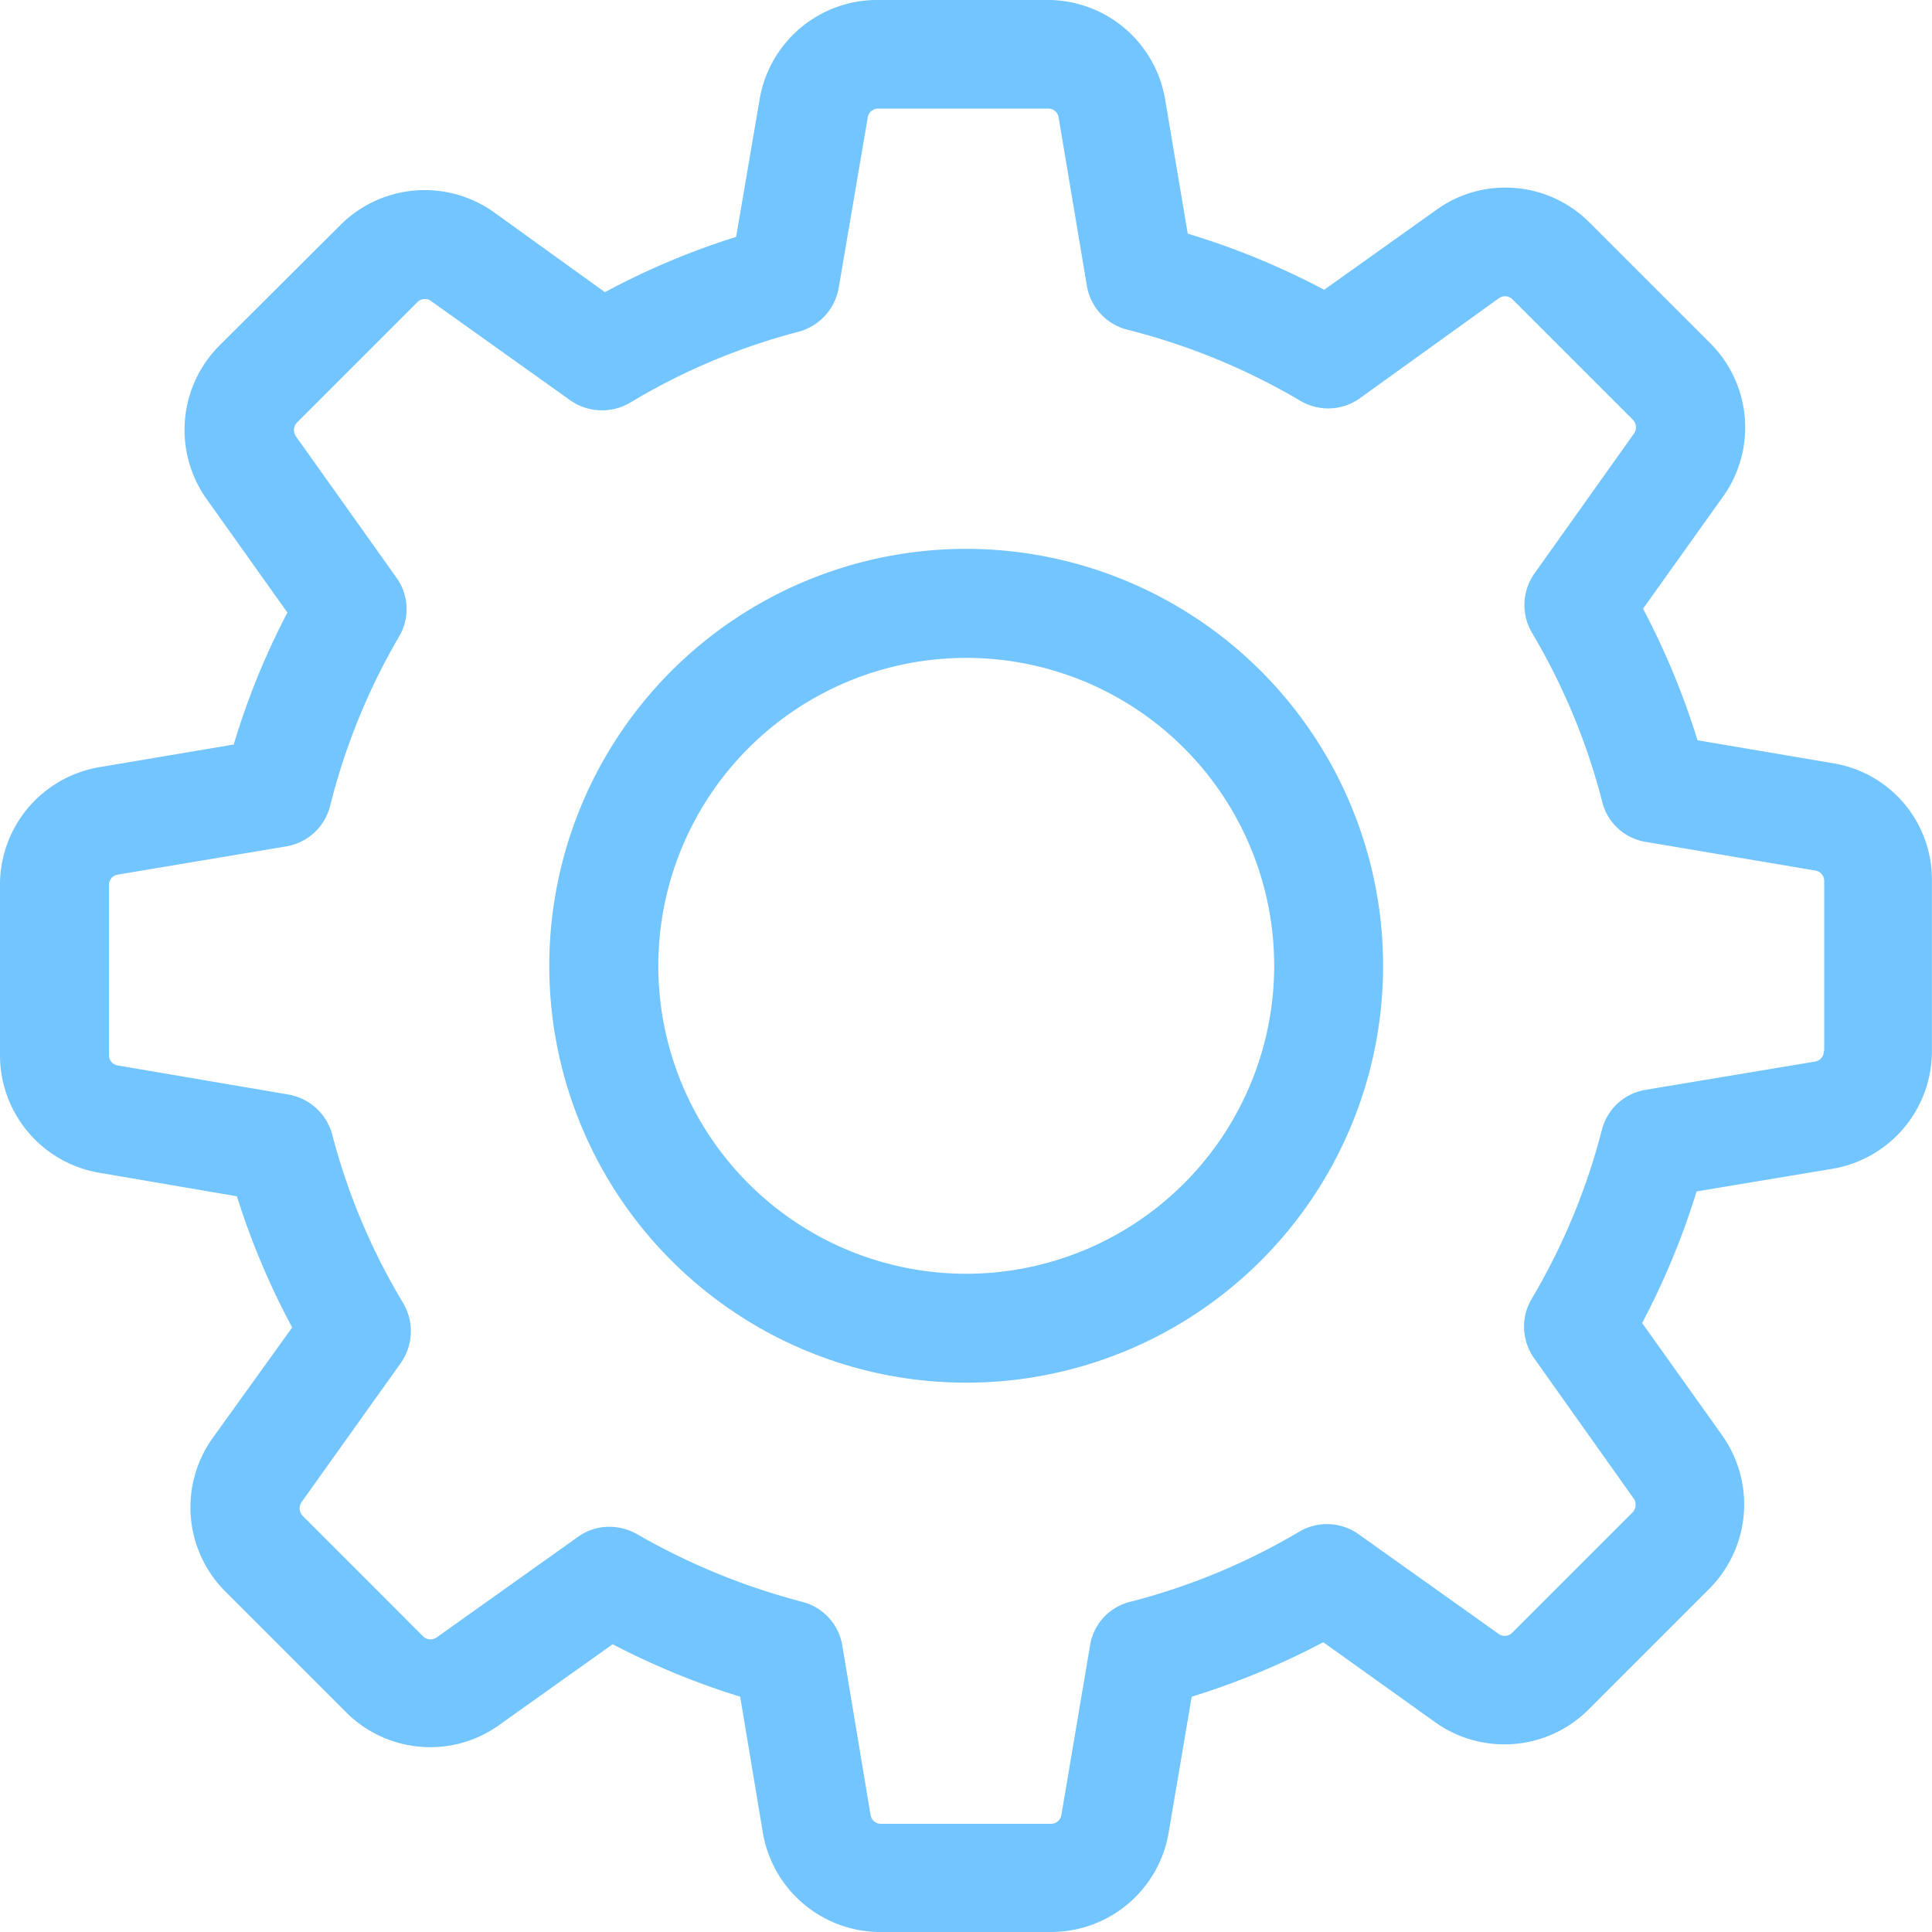 <svg xmlns="http://www.w3.org/2000/svg" width="90.616" height="90.616" viewBox="0 0 90.616 90.616">
  <g id="settings" transform="translate(3 -385.001)">
    <g id="Group_8" data-name="Group 8" transform="translate(-3 385.001)">
      <path id="Path_17" data-name="Path 17" d="M85.978,35.8l-6.36-1.079a35.914,35.914,0,0,0-2.555-6.171L80.81,23.3a5.581,5.581,0,0,0-.606-7.212L74.564,10.45A5.557,5.557,0,0,0,70.607,8.8,5.5,5.5,0,0,0,67.37,9.844l-5.262,3.748a35.54,35.54,0,0,0-6.4-2.631L54.65,4.677A5.592,5.592,0,0,0,49.122,0H41.153a5.592,5.592,0,0,0-5.527,4.676l-1.1,6.436a35.029,35.029,0,0,0-6.152,2.593L23.17,9.958a5.591,5.591,0,0,0-7.212.606L10.3,16.2a5.6,5.6,0,0,0-.606,7.212l3.786,5.319a35.079,35.079,0,0,0-2.518,6.19l-6.285,1.06A5.592,5.592,0,0,0,0,41.514v7.969A5.592,5.592,0,0,0,4.676,55.01l6.436,1.1a35.029,35.029,0,0,0,2.593,6.152L9.976,67.447a5.581,5.581,0,0,0,.606,7.212L16.223,80.3a5.557,5.557,0,0,0,3.956,1.647,5.5,5.5,0,0,0,3.237-1.041l5.319-3.786a35.81,35.81,0,0,0,5.982,2.461l1.06,6.36A5.592,5.592,0,0,0,41.3,90.617h7.988a5.592,5.592,0,0,0,5.527-4.676l1.079-6.36a35.914,35.914,0,0,0,6.171-2.555l5.244,3.748a5.557,5.557,0,0,0,3.256,1.041h0a5.557,5.557,0,0,0,3.956-1.647l5.641-5.641a5.6,5.6,0,0,0,.606-7.212l-3.748-5.262a35.656,35.656,0,0,0,2.555-6.171l6.36-1.06a5.592,5.592,0,0,0,4.676-5.527V41.324A5.525,5.525,0,0,0,85.978,35.8Zm-.435,13.5a.49.49,0,0,1-.416.492l-7.95,1.325a2.541,2.541,0,0,0-2.044,1.874,30.3,30.3,0,0,1-3.294,7.931,2.559,2.559,0,0,0,.114,2.783l4.676,6.587a.516.516,0,0,1-.057.644l-5.641,5.641a.481.481,0,0,1-.36.151.465.465,0,0,1-.284-.095l-6.569-4.676a2.558,2.558,0,0,0-2.783-.114A30.3,30.3,0,0,1,53,75.133a2.512,2.512,0,0,0-1.874,2.044l-1.344,7.95a.49.49,0,0,1-.492.416H41.323a.49.49,0,0,1-.492-.416l-1.325-7.95a2.541,2.541,0,0,0-1.874-2.044,31.466,31.466,0,0,1-7.761-3.18,2.62,2.62,0,0,0-1.287-.341,2.493,2.493,0,0,0-1.477.473L20.482,76.8a.563.563,0,0,1-.284.095.507.507,0,0,1-.36-.151L14.2,71.1a.513.513,0,0,1-.057-.644L18.8,63.926a2.591,2.591,0,0,0,.114-2.8,30.018,30.018,0,0,1-3.332-7.913,2.592,2.592,0,0,0-2.044-1.874L5.527,49.975a.49.49,0,0,1-.416-.492V41.514a.49.49,0,0,1,.416-.492L13.421,39.7A2.559,2.559,0,0,0,15.484,37.8a30.272,30.272,0,0,1,3.237-7.95,2.527,2.527,0,0,0-.133-2.764l-4.713-6.625a.516.516,0,0,1,.057-.644l5.641-5.641a.481.481,0,0,1,.36-.151.465.465,0,0,1,.284.095l6.531,4.657a2.591,2.591,0,0,0,2.8.114,30.018,30.018,0,0,1,7.913-3.332,2.592,2.592,0,0,0,1.874-2.044L40.7,5.51a.49.49,0,0,1,.492-.416H49.16a.49.49,0,0,1,.492.416L50.977,13.4a2.559,2.559,0,0,0,1.893,2.063A30.725,30.725,0,0,1,60.991,18.8a2.559,2.559,0,0,0,2.783-.114L70.3,13.99a.563.563,0,0,1,.284-.095.507.507,0,0,1,.36.151l5.641,5.641a.513.513,0,0,1,.057.644L71.97,26.9a2.558,2.558,0,0,0-.114,2.783,30.3,30.3,0,0,1,3.294,7.931,2.512,2.512,0,0,0,2.044,1.874l7.95,1.344a.49.49,0,0,1,.416.492v7.969Z" transform="translate(0 -0.001)" fill="#72c5ff"/>
      <path id="Path_18" data-name="Path 18" d="M155.654,136a19.554,19.554,0,1,0,19.554,19.554A19.567,19.567,0,0,0,155.654,136Zm0,34A14.443,14.443,0,1,1,170.1,155.555,14.453,14.453,0,0,1,155.654,170Z" transform="translate(-110.337 -110.257)" fill="#72c5ff"/>
    </g>
  </g>
</svg>
